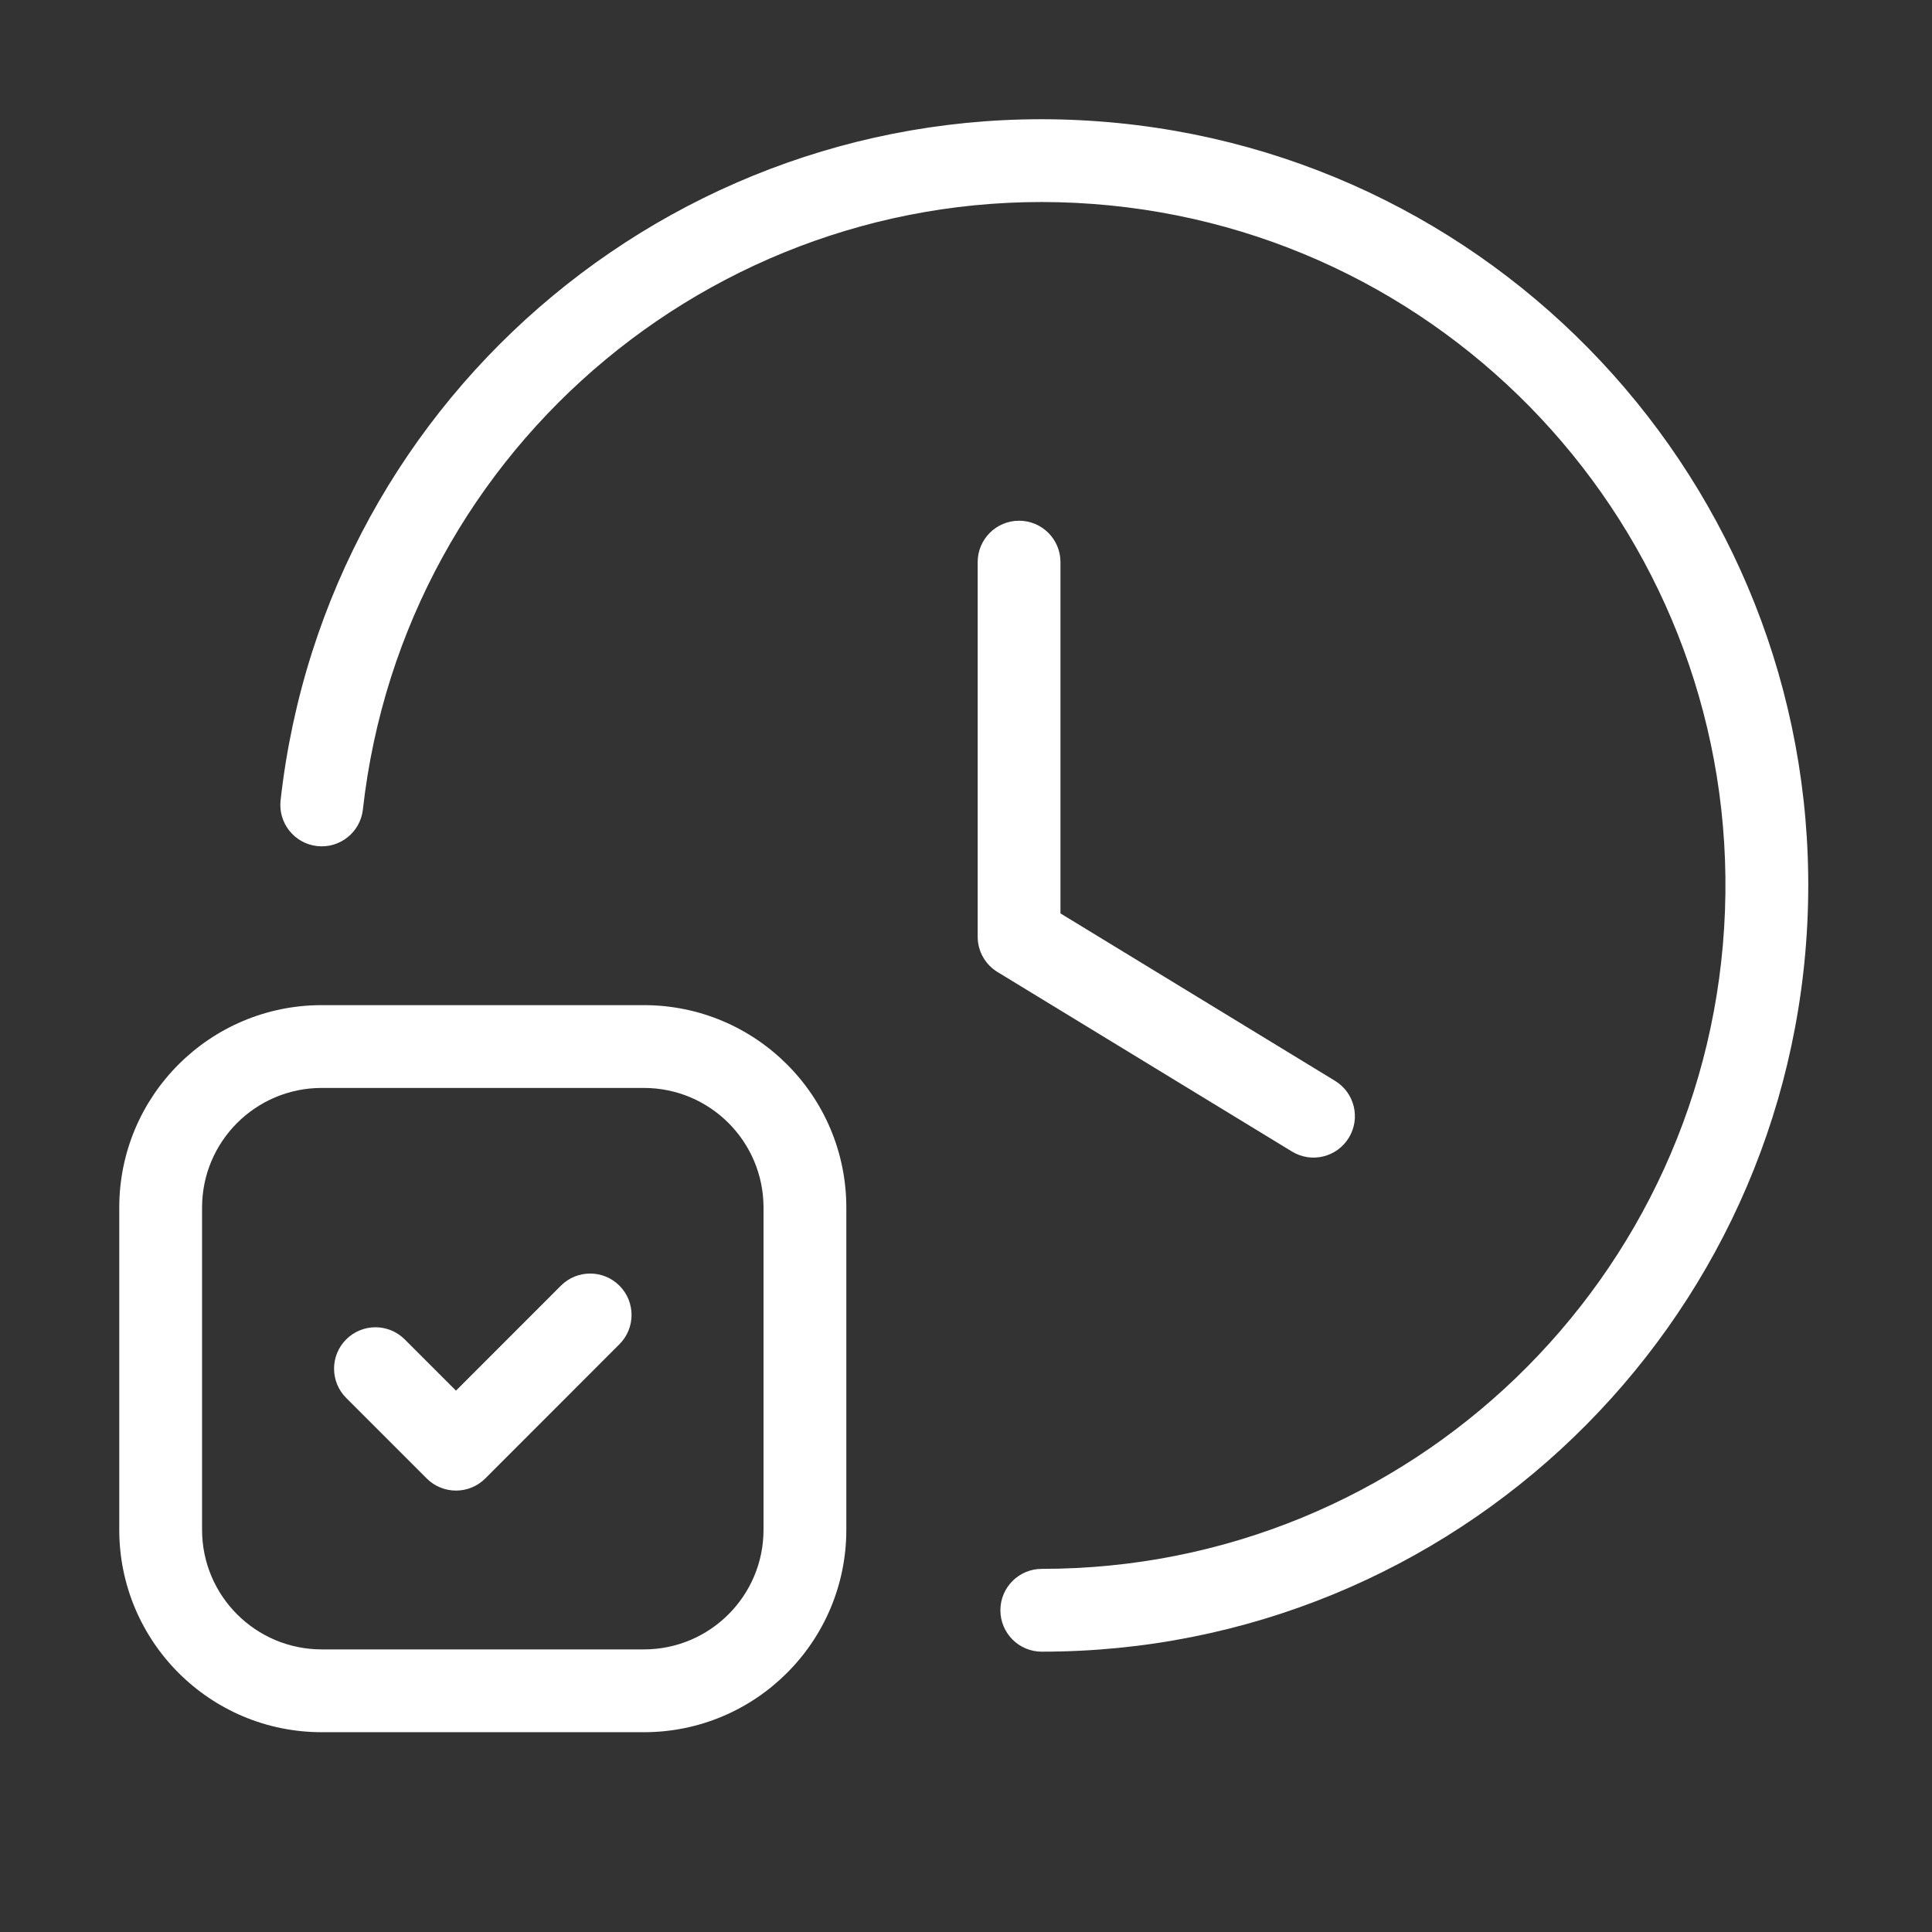 <svg width="70" height="70" viewBox="0 0 70 70" fill="none" xmlns="http://www.w3.org/2000/svg">
<rect x="0" y="0" width="70" height="70" fill="#333333" stroke="none"/>
<path d="M13.148 29.331C14.628 16.094 26.313 6.4 39.595 7.389C52.877 8.379 62.997 19.697 62.499 33.007C62.002 46.316 51.065 56.848 37.747 56.843C36.918 56.843 36.246 57.514 36.246 58.342C36.246 59.171 36.917 59.843 37.745 59.843C52.678 59.848 64.939 48.041 65.497 33.119C66.055 18.197 54.709 5.507 39.818 4.398C24.927 3.288 11.826 14.157 10.166 28.997C10.075 29.821 10.667 30.563 11.491 30.655C12.314 30.747 13.056 30.154 13.148 29.331Z" fill="white"/>
<path d="M38.423 20.367C38.423 19.538 37.751 18.867 36.923 18.867C36.094 18.867 35.423 19.538 35.423 20.367V33.938C35.423 34.461 35.695 34.946 36.142 35.218L46.81 41.722C47.517 42.154 48.44 41.93 48.871 41.222C49.303 40.515 49.079 39.592 48.371 39.161L38.423 33.095V20.367Z" fill="white"/>
<path d="M22.443 46.582C23.029 47.168 23.029 48.117 22.444 48.703L17.582 53.568C17.301 53.849 16.919 54.007 16.522 54.007C16.124 54.007 15.742 53.849 15.461 53.568L12.543 50.65C11.957 50.064 11.957 49.114 12.543 48.529C13.129 47.943 14.078 47.943 14.664 48.529L16.521 50.386L20.322 46.583C20.907 45.997 21.857 45.996 22.443 46.582Z" fill="white"/>
<path fill-rule="evenodd" clip-rule="evenodd" d="M11.657 36.418C7.606 36.418 4.321 39.702 4.321 43.753V55.425C4.321 59.476 7.606 62.761 11.657 62.761H23.329C27.38 62.761 30.664 59.476 30.664 55.425V43.753C30.664 39.702 27.38 36.418 23.329 36.418H11.657ZM7.321 43.753C7.321 41.359 9.262 39.418 11.657 39.418H23.329C25.723 39.418 27.664 41.359 27.664 43.753V55.425C27.664 57.819 25.723 59.761 23.329 59.761H11.657C9.262 59.761 7.321 57.819 7.321 55.425V43.753Z" fill="white"/>
</svg>
